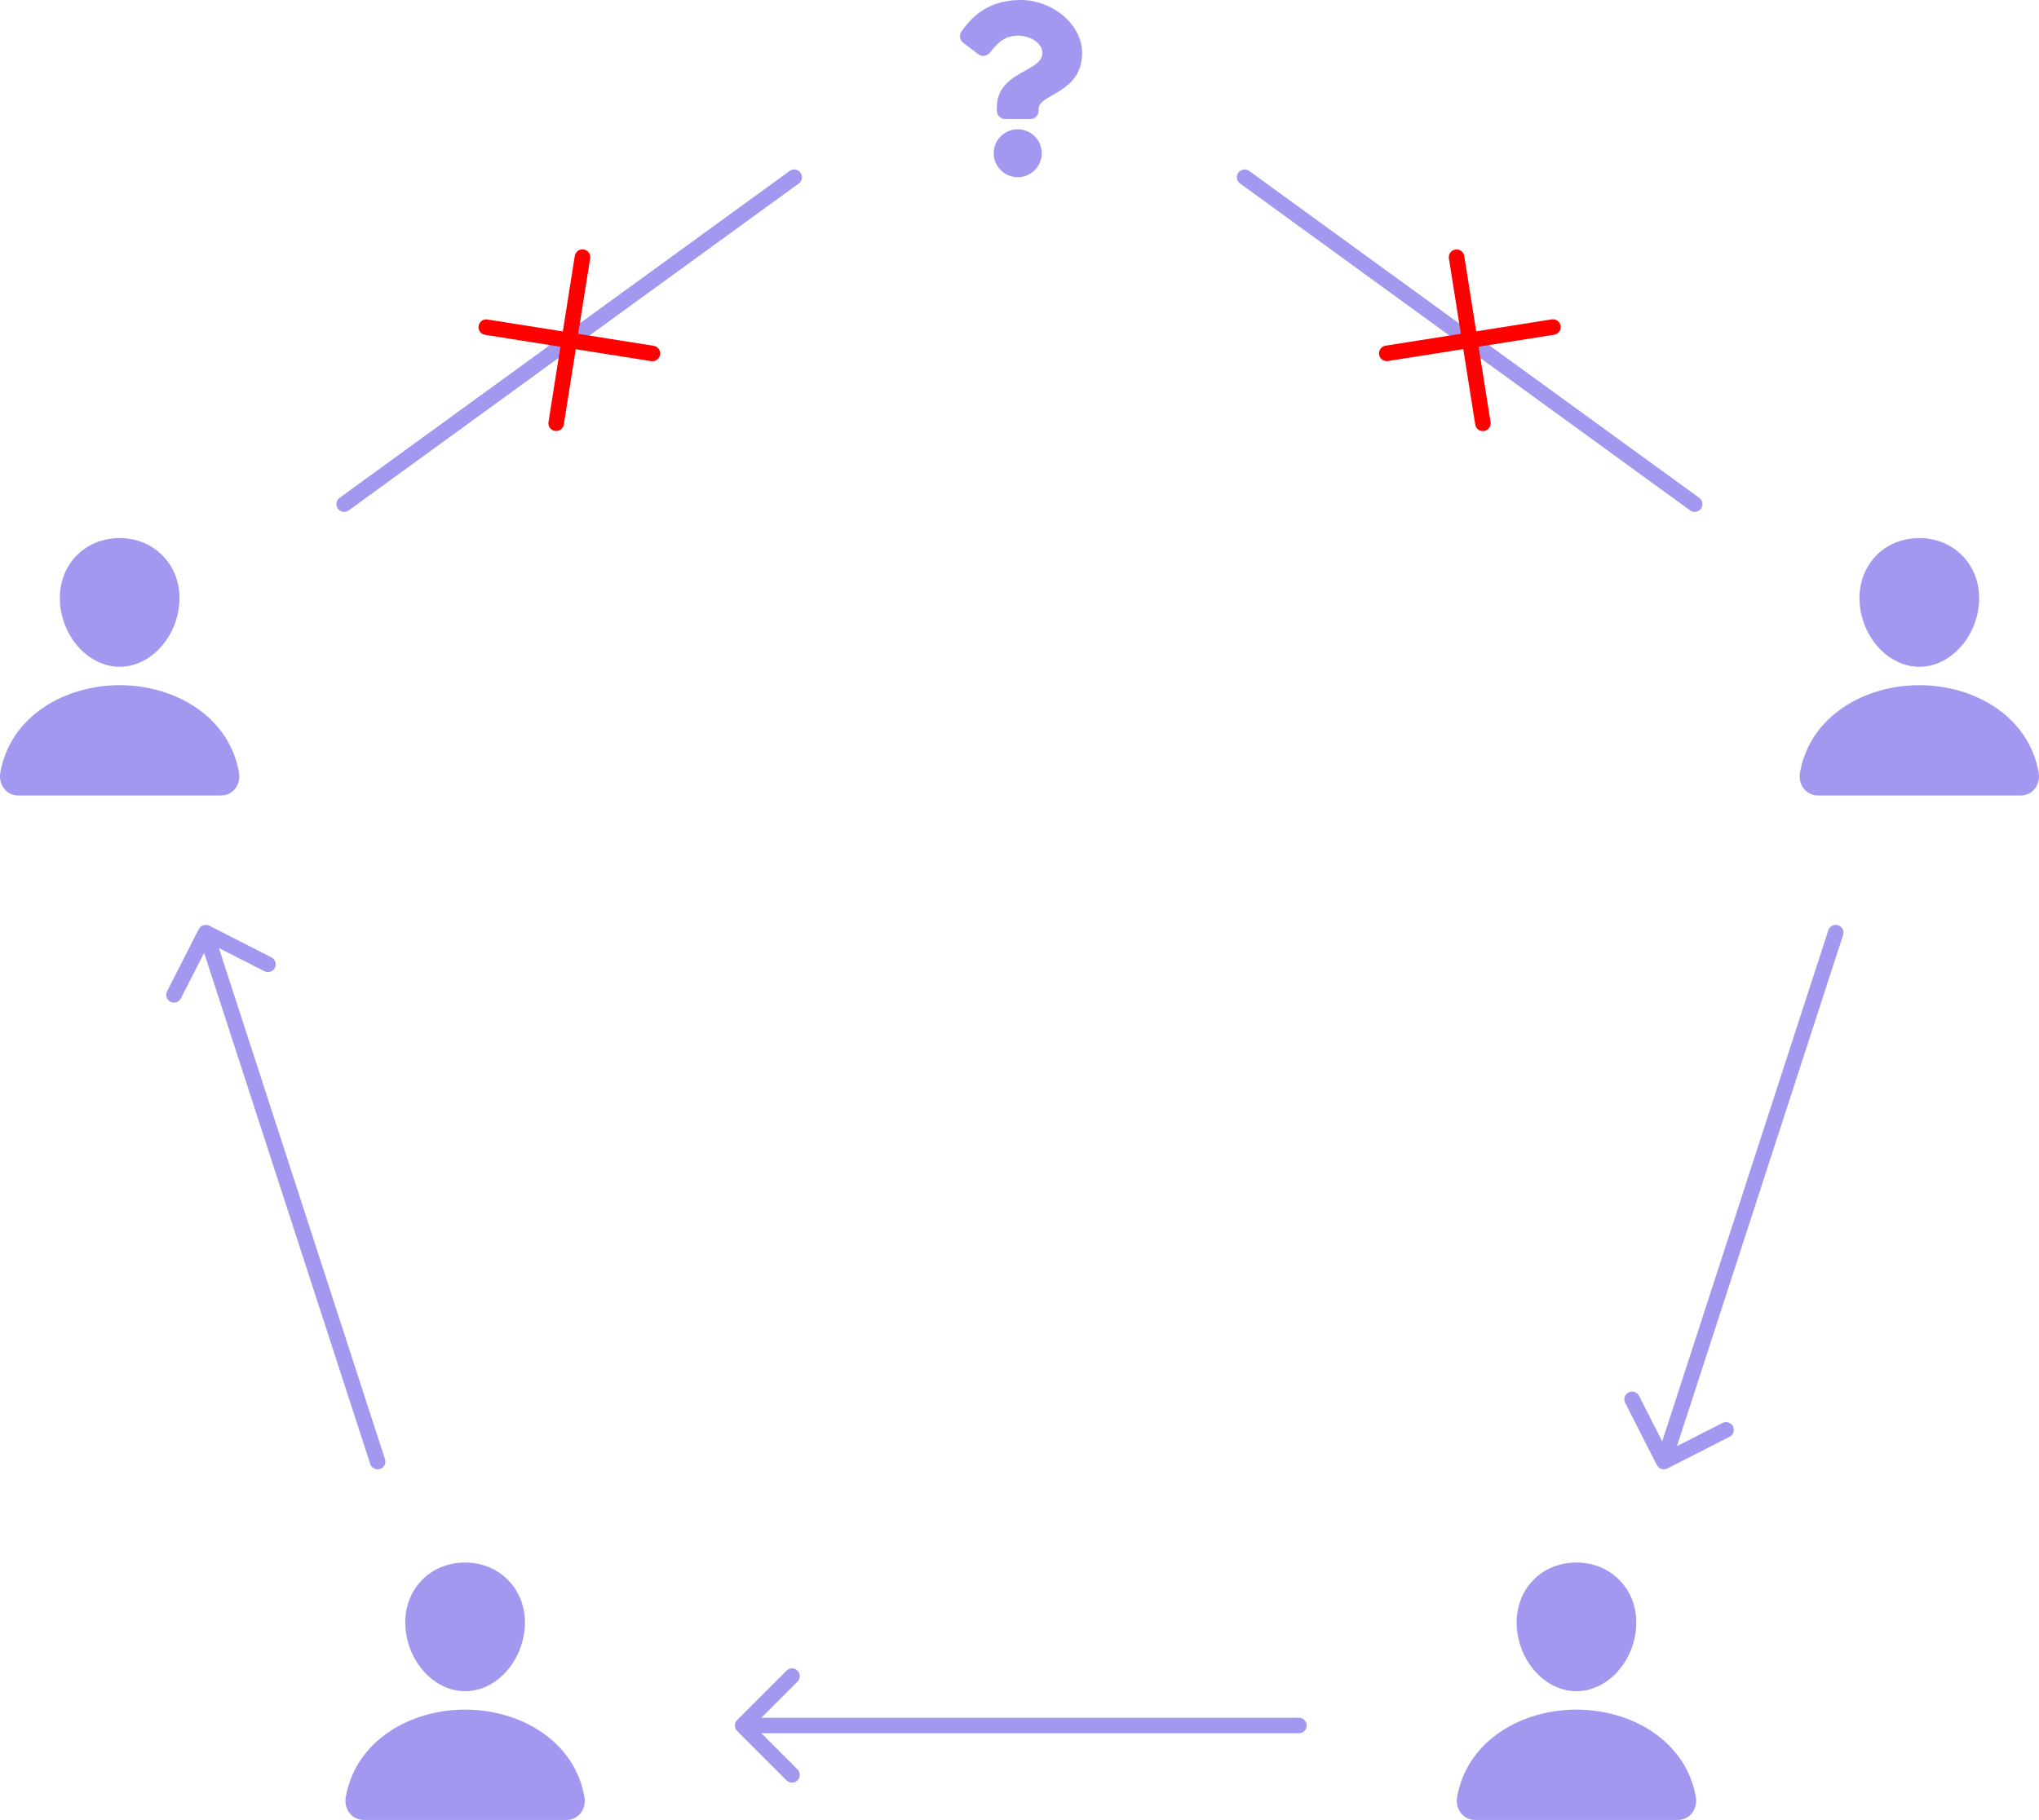 <svg width="1576" height="1407" viewBox="0 0 1576 1407" fill="none" xmlns="http://www.w3.org/2000/svg">
<path d="M789.322 0C767.912 0 754.045 8.751 743.158 24.357C741.183 27.188 741.792 31.069 744.547 33.153L756.118 41.905C758.9 44.01 762.859 43.518 765.037 40.795C771.756 32.398 776.74 27.564 787.235 27.564C795.487 27.564 805.693 32.861 805.693 40.844C805.693 46.878 800.7 49.977 792.552 54.534C783.051 59.848 770.477 66.462 770.477 83.006V85.625C770.477 89.172 773.359 92.047 776.915 92.047H796.353C799.909 92.047 802.791 89.172 802.791 85.625V84.08C802.791 72.612 836.391 72.134 836.391 41.1C836.392 17.729 812.09 0 789.322 0ZM786.634 99.93C776.389 99.93 768.054 108.244 768.054 118.465C768.054 128.685 776.389 137 786.634 137C796.879 137 805.215 128.685 805.215 118.465C805.215 108.244 796.879 99.93 786.634 99.93Z" fill="#A398F0"/>
<path d="M1517.58 430.472C1508.93 421.139 1496.84 416 1483.5 416C1470.09 416 1457.96 421.108 1449.35 430.383C1440.64 439.76 1436.4 452.504 1437.39 466.265C1439.37 493.414 1460.05 515.499 1483.5 515.499C1506.95 515.499 1527.6 493.419 1529.6 466.274C1530.61 452.637 1526.34 439.92 1517.58 430.472ZM1561.77 614.999H1405.23C1403.18 615.025 1401.15 614.596 1399.29 613.74C1397.43 612.885 1395.78 611.626 1394.47 610.055C1391.58 606.604 1390.42 601.891 1391.28 597.124C1395.03 576.327 1406.74 558.857 1425.16 546.593C1441.51 535.706 1462.23 529.714 1483.5 529.714C1504.77 529.714 1525.49 535.71 1541.84 546.593C1560.26 558.853 1571.97 576.323 1575.72 597.12C1576.58 601.886 1575.42 606.599 1572.53 610.05C1571.22 611.622 1569.57 612.882 1567.71 613.738C1565.85 614.594 1563.82 615.025 1561.77 614.999Z" fill="#A398F0"/>
<path d="M126.582 430.472C117.928 421.139 105.841 416 92.5 416C79.088 416 66.961 421.108 58.347 430.383C49.64 439.76 45.398 452.504 46.394 466.265C48.368 493.414 69.051 515.499 92.5 515.499C115.949 515.499 136.596 493.419 138.602 466.274C139.611 452.637 135.342 439.92 126.582 430.472ZM170.767 614.999H14.233C12.184 615.025 10.155 614.596 8.293 613.74C6.432 612.885 4.784 611.626 3.471 610.055C0.581 606.604 -0.584 601.891 0.278 597.124C4.032 576.327 15.745 558.857 34.156 546.593C50.511 535.706 71.23 529.714 92.5 529.714C113.77 529.714 134.489 535.71 150.845 546.593C169.255 558.853 180.968 576.323 184.722 597.12C185.584 601.886 184.419 606.599 181.529 610.05C180.216 611.622 178.569 612.882 176.707 613.738C174.846 614.594 172.816 615.025 170.767 614.999Z" fill="#A398F0"/>
<path d="M393.582 1222.47C384.928 1213.14 372.841 1208 359.5 1208C346.088 1208 333.961 1213.11 325.347 1222.38C316.64 1231.76 312.397 1244.5 313.394 1258.26C315.368 1285.41 336.051 1307.5 359.5 1307.5C382.949 1307.5 403.596 1285.42 405.602 1258.27C406.611 1244.64 402.342 1231.92 393.582 1222.47ZM437.767 1407H281.233C279.184 1407.03 277.155 1406.6 275.293 1405.74C273.432 1404.89 271.784 1403.63 270.471 1402.05C267.581 1398.6 266.416 1393.89 267.278 1389.12C271.032 1368.33 282.745 1350.86 301.155 1338.59C317.511 1327.71 338.23 1321.71 359.5 1321.71C380.77 1321.71 401.489 1327.71 417.845 1338.59C436.255 1350.85 447.968 1368.32 451.722 1389.12C452.584 1393.89 451.419 1398.6 448.529 1402.05C447.216 1403.62 445.569 1404.88 443.707 1405.74C441.846 1406.59 439.816 1407.02 437.767 1407Z" fill="#A398F0"/>
<path d="M1252.58 1222.47C1243.93 1213.14 1231.84 1208 1218.5 1208C1205.09 1208 1192.96 1213.11 1184.35 1222.38C1175.64 1231.76 1171.4 1244.5 1172.39 1258.26C1174.37 1285.41 1195.05 1307.5 1218.5 1307.5C1241.95 1307.5 1262.6 1285.42 1264.6 1258.27C1265.61 1244.64 1261.34 1231.92 1252.58 1222.47ZM1296.77 1407H1140.23C1138.18 1407.03 1136.15 1406.6 1134.29 1405.74C1132.43 1404.89 1130.78 1403.63 1129.47 1402.05C1126.58 1398.6 1125.42 1393.89 1126.28 1389.12C1130.03 1368.33 1141.74 1350.86 1160.16 1338.59C1176.51 1327.71 1197.23 1321.71 1218.5 1321.71C1239.77 1321.71 1260.49 1327.71 1276.84 1338.59C1295.26 1350.85 1306.97 1368.32 1310.72 1389.12C1311.58 1393.89 1310.42 1398.6 1307.53 1402.05C1306.22 1403.62 1304.57 1404.88 1302.71 1405.74C1300.85 1406.59 1298.82 1407.02 1296.77 1407Z" fill="#A398F0"/>
<path d="M1424.58 722.854C1425.61 719.703 1423.88 716.318 1420.73 715.294C1417.58 714.27 1414.2 715.994 1413.17 719.146L1424.58 722.854ZM1280.65 1132.68C1282.16 1135.63 1285.77 1136.8 1288.72 1135.3L1336.84 1110.78C1339.79 1109.28 1340.96 1105.67 1339.46 1102.71C1337.96 1099.76 1334.34 1098.59 1331.39 1100.09L1288.62 1121.88L1266.83 1079.12C1265.33 1076.16 1261.71 1074.99 1258.76 1076.49C1255.81 1078 1254.63 1081.61 1256.14 1084.56L1280.65 1132.68ZM1413.17 719.146L1280.29 1128.1L1291.71 1131.81L1424.58 722.854L1413.17 719.146Z" fill="#A398F0"/>
<path d="M1004 1340C1007.31 1340 1010 1337.31 1010 1334C1010 1330.69 1007.31 1328 1004 1328V1340ZM569.757 1329.76C567.414 1332.1 567.414 1335.9 569.757 1338.24L607.941 1376.43C610.284 1378.77 614.083 1378.77 616.426 1376.43C618.77 1374.08 618.77 1370.28 616.426 1367.94L582.485 1334L616.426 1300.06C618.77 1297.72 618.77 1293.92 616.426 1291.57C614.083 1289.23 610.284 1289.23 607.941 1291.57L569.757 1329.76ZM1004 1328H574V1340H1004V1328Z" fill="#A398F0"/>
<path d="M266 389.748L613.877 137" stroke="#A398F0" stroke-width="12" stroke-linecap="round"/>
<path d="M429.867 327.197L450.203 198.798" stroke="#FE0000" stroke-width="12" stroke-linecap="round"/>
<path d="M504.262 273.268L375.862 252.932" stroke="#FE0000" stroke-width="12" stroke-linecap="round"/>
<path d="M286.171 1131.81C287.195 1134.96 290.58 1136.68 293.732 1135.66C296.883 1134.64 298.608 1131.25 297.584 1128.1L286.171 1131.81ZM161.724 715.654C158.772 714.149 155.158 715.323 153.654 718.276L129.139 766.39C127.634 769.343 128.808 772.956 131.761 774.46C134.713 775.965 138.326 774.791 139.831 771.838L161.622 729.07L204.391 750.861C207.343 752.366 210.956 751.192 212.461 748.239C213.965 745.287 212.791 741.674 209.838 740.169L161.724 715.654ZM297.584 1128.1L164.706 719.146L153.294 722.854L286.171 1131.81L297.584 1128.1Z" fill="#A398F0"/>
<path d="M962 137L1309.88 389.748" stroke="#A398F0" stroke-width="12" stroke-linecap="round"/>
<path d="M1071.89 273.188L1200.29 252.852" stroke="#FE0000" stroke-width="12" stroke-linecap="round"/>
<path d="M1146.17 327.277L1125.84 198.878" stroke="#FE0000" stroke-width="12" stroke-linecap="round"/>
</svg>
